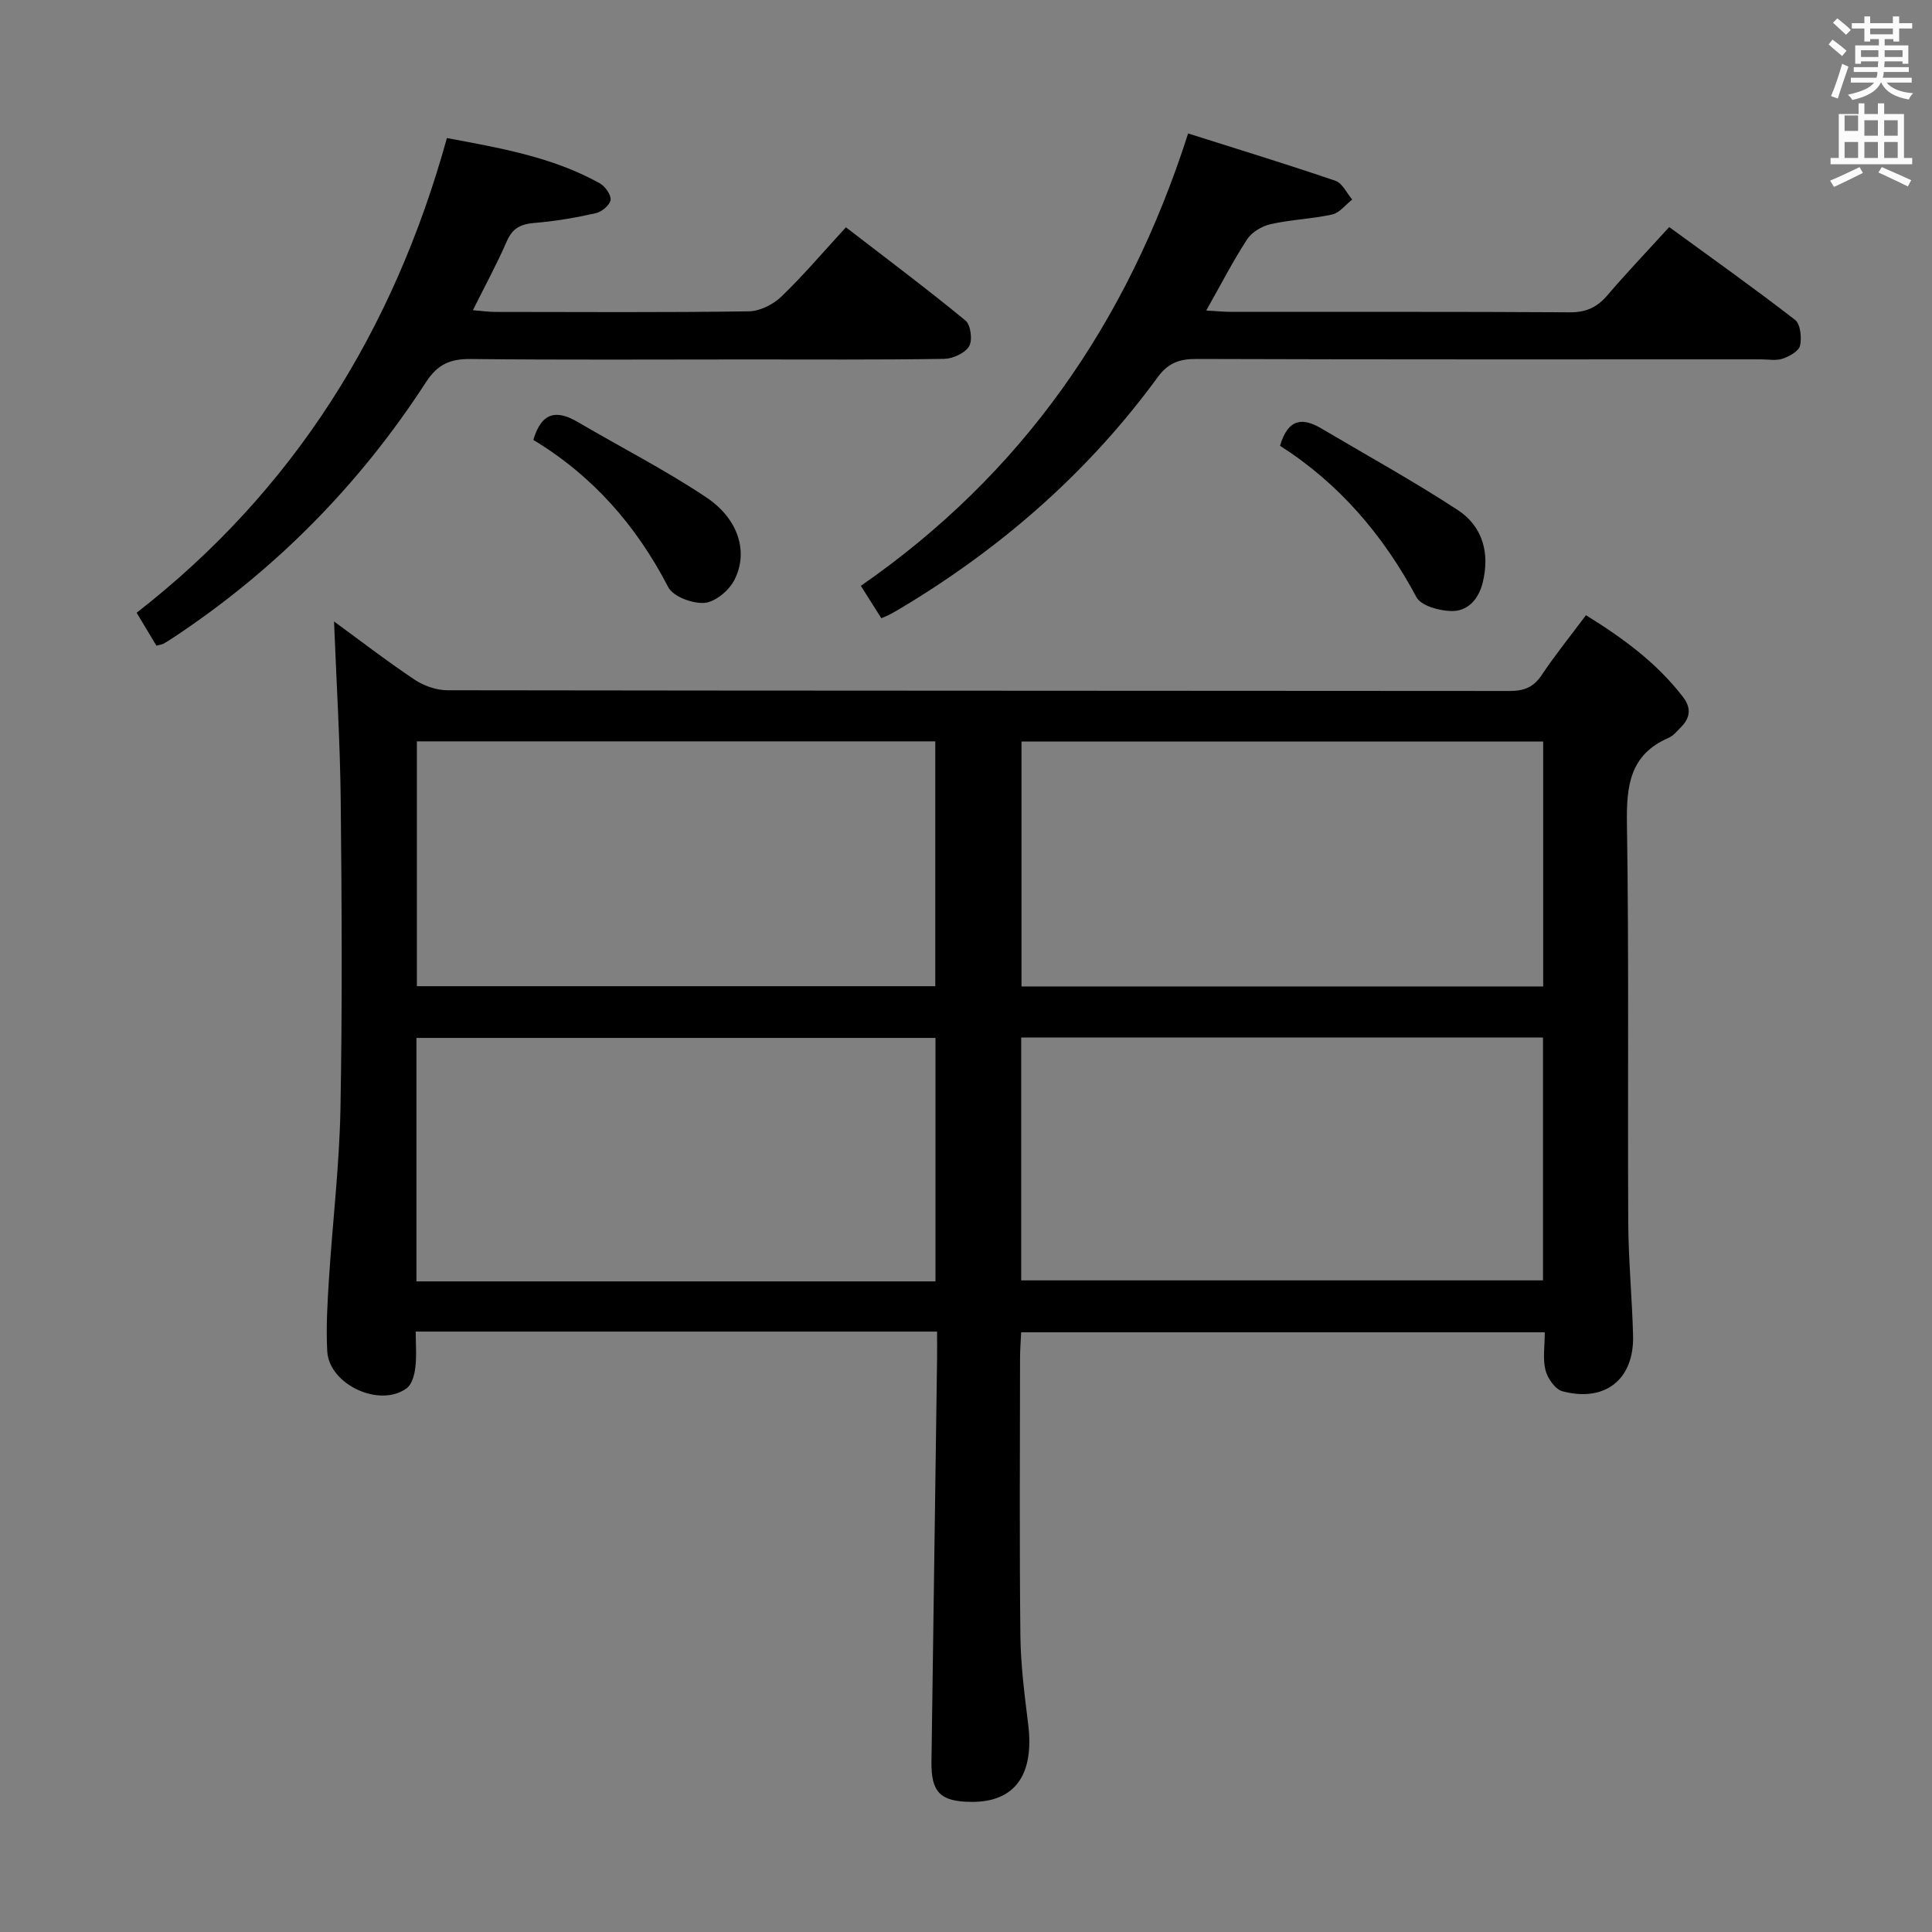 <svg enable-background="new 0 0 400 400" viewBox="0 0 400 400" xmlns="http://www.w3.org/2000/svg"><rect x="0" y="0" width="400" height="400" fill="#808080" stroke="none"/><path d="m378.6 9.2.8-1c.9.7 1.9 1.4 2.9 2.3l-.9 1.1c-1.1-.9-2-1.7-2.8-2.4zm.5 10.7c.9-2.1 1.6-4.3 2.3-6.7.4.2.8.4 1.3.6-.7 2.1-1.5 4.3-2.2 6.6zm.4-15.2.9-.9c1 .8 2 1.6 2.8 2.4l-1 1c-1-.9-1.9-1.8-2.7-2.5zm12.5-1.3h1.2v1.4h2.7v1.1h-2.7v2.7h-1.2v-.5h-1.8v1.3h4.9v3.8h-1.2v-.5h-3.7c0 .4-.1.9-.1 1.2h5.1v1h-5.2c0 .5-.1.9-.2 1.2h6v1h-5.2c1.1 1.3 2.9 2 5.5 2.2-.4.4-.7.8-.9 1.3-2.9-.5-4.8-1.6-5.7-3.5h-.1c-.8 1.7-2.7 2.9-5.9 3.6-.2-.4-.6-.8-.9-1.1 2.8-.6 4.6-1.4 5.4-2.5h-4.8v-1h5.3c.1-.3.2-.7.2-1.2h-4.9v-1h5c0-.4 0-.8.1-1.2h-3.6v.5h-1.2v-3.8h4.9v-1.3h-1.8v.5h-1.2v-2.7h-2.6v-1.1h2.6v-1.4h1.2v1.4h4.7v-1.4zm-6.7 8.4h3.6c0-.4 0-.9 0-1.4h-3.6zm1.9-4.7h4.7v-1.2h-4.7zm6.7 3.3h-3.7v1.4h3.7z" fill="#fafbfa"/><path d="m384.7 21.4h1.3v2.2h2.8v-2.2h1.3v2.2h4.1v9.1h1.7v1.3h-16.9v-1.3h1.7v-9.1h4.1v-2.2zm.3 13.2.7 1.2c-1.8.9-3.8 1.9-6 2.9-.2-.4-.5-.8-.8-1.3 2.4-1 4.4-2 6.1-2.8zm-3.1-7.5h2.8v-3.2h-2.8v4.2zm0 5.6h2.8v-3.3h-2.8zm4.1-4.6h2.8v-3.2h-2.8zm0 4.6h2.8v-3.3h-2.8zm3.6 1.9c2.1.9 4.1 1.8 6.1 2.7l-.7 1.3c-2.2-1.1-4.2-2-6.1-2.9zm3.3-9.7h-2.8v3.2h2.8zm-2.8 7.8h2.8v-3.3h-2.8z" fill="#fafbfa"/><g fill="#010000"><path d="m69.16 128.67c5.36 3.91 10.88 8.17 16.67 12.04 1.92 1.28 4.51 2.2 6.8 2.2 73.31.11 146.62.08 219.94.15 2.96 0 4.92-.76 6.61-3.28 2.76-4.14 5.9-8.02 9.18-12.41 7.65 4.74 14.66 9.86 20.09 16.94 1.69 2.2 1.56 4.24-.36 6.17-.82.82-1.61 1.84-2.62 2.28-8.07 3.49-8.75 9.98-8.63 17.83.43 27.49.13 54.98.27 82.47.04 7.81.79 15.61 1 23.42.25 9.07-5.74 13.91-14.61 11.57-1.5-.39-3.09-2.67-3.52-4.36-.6-2.33-.15-4.94-.15-7.85-36.19 0-72.07 0-108.41 0-.08 1.83-.23 3.59-.23 5.35-.02 19.16-.14 38.32.07 57.48.07 6.13.87 12.26 1.62 18.36 1.28 10.45-2.78 16.11-11.78 16.03-6.4-.05-8.34-1.98-8.25-8.31.38-27.8.78-55.6 1.16-83.41.02-1.79 0-3.58 0-5.65-36.07 0-71.66 0-107.94 0 0 2.59.21 5.05-.08 7.44-.18 1.51-.7 3.48-1.78 4.28-5.56 4.14-16.1-.74-16.46-7.68-.26-4.97.04-9.99.36-14.97.75-11.76 2.16-23.5 2.38-35.27.39-21.32.27-42.65.05-63.98-.14-12.23-.9-24.46-1.38-36.84zm250.34 75.56c0-17.08 0-33.8 0-50.71-36.17 0-72.01 0-108.01 0v50.71zm-108.07 60.86h108.03c0-17.06 0-33.61 0-50.29-36.22 0-72.07 0-108.03 0zm-125.12-60.91h107.33c0-17.16 0-33.9 0-50.69-35.94 0-71.52 0-107.33 0zm-.09 61.12h107.46c0-17 0-33.72 0-50.41-36.01 0-71.69 0-107.46 0z"/><path d="m245.99 27.63c10.19 3.23 20.41 6.36 30.52 9.81 1.42.49 2.31 2.54 3.45 3.87-1.37 1.07-2.6 2.75-4.13 3.09-4.18.93-8.55 1.06-12.73 2-1.8.4-3.91 1.64-4.89 3.14-2.97 4.55-5.45 9.41-8.47 14.75 2.14.12 3.73.28 5.32.28 23.33.02 46.66-.06 69.99.09 3.34.02 5.61-1.04 7.72-3.5 4-4.67 8.25-9.13 12.82-14.15 8.78 6.4 17.55 12.63 26.05 19.21 1.13.87 1.41 3.66 1.04 5.34-.25 1.14-2.2 2.22-3.6 2.7-1.34.46-2.97.14-4.47.14-38.99 0-77.99.05-116.98-.08-3.5-.01-5.82.87-7.93 3.76-14.03 19.2-31.53 34.64-51.8 47-1.13.69-2.28 1.37-3.44 2.02-.58.32-1.2.55-1.99.9-1.34-2.12-2.65-4.2-4.24-6.71 33.22-23.04 55.1-54.16 67.76-93.66z"/><path d="m32.38 133.68c-1.3-2.17-2.49-4.15-4.09-6.82 32.46-25.24 53.17-58.3 64.24-98.28 10.88 2.05 21.78 3.88 31.63 9.36 1.12.62 2.39 2.4 2.25 3.46-.14 1.07-1.84 2.47-3.07 2.74-4.18.94-8.44 1.67-12.71 2.02-2.79.23-4.52 1.07-5.69 3.77-2.04 4.68-4.49 9.19-7.03 14.29 1.83.15 3.25.36 4.67.36 17.48.02 34.97.13 52.45-.12 2.29-.03 5.03-1.41 6.72-3.03 4.54-4.36 8.63-9.19 13.39-14.37 8.38 6.46 16.72 12.7 24.76 19.31 1.09.89 1.49 4.12.73 5.35-.88 1.43-3.39 2.55-5.21 2.58-13.65.21-27.31.12-40.96.12-18.98 0-37.97.12-56.95-.09-4.25-.05-6.88 1.04-9.32 4.8-13.74 21.2-31.16 38.87-52.26 52.85-.69.46-1.39.9-2.11 1.31-.27.14-.63.17-1.44.39z"/><path d="m110.42 91.08c1.76-5.95 4.97-6.2 9.25-3.68 8.85 5.2 18.04 9.88 26.55 15.57 6.77 4.52 8.81 11.47 5.76 17.23-1.13 2.13-3.95 4.46-6.15 4.62-2.48.18-6.47-1.3-7.48-3.26-6.59-12.73-15.63-23.05-27.93-30.48z"/><path d="m265.01 92.29c1.74-5.86 4.86-5.78 8.62-3.55 9.41 5.57 19.01 10.86 28.16 16.84 5.19 3.39 6.7 8.93 5.19 15.04-.84 3.41-3.06 5.97-6.51 5.89-2.49-.06-6.26-1.08-7.21-2.87-6.89-12.91-16.1-23.6-28.25-31.35z"/></g></svg>